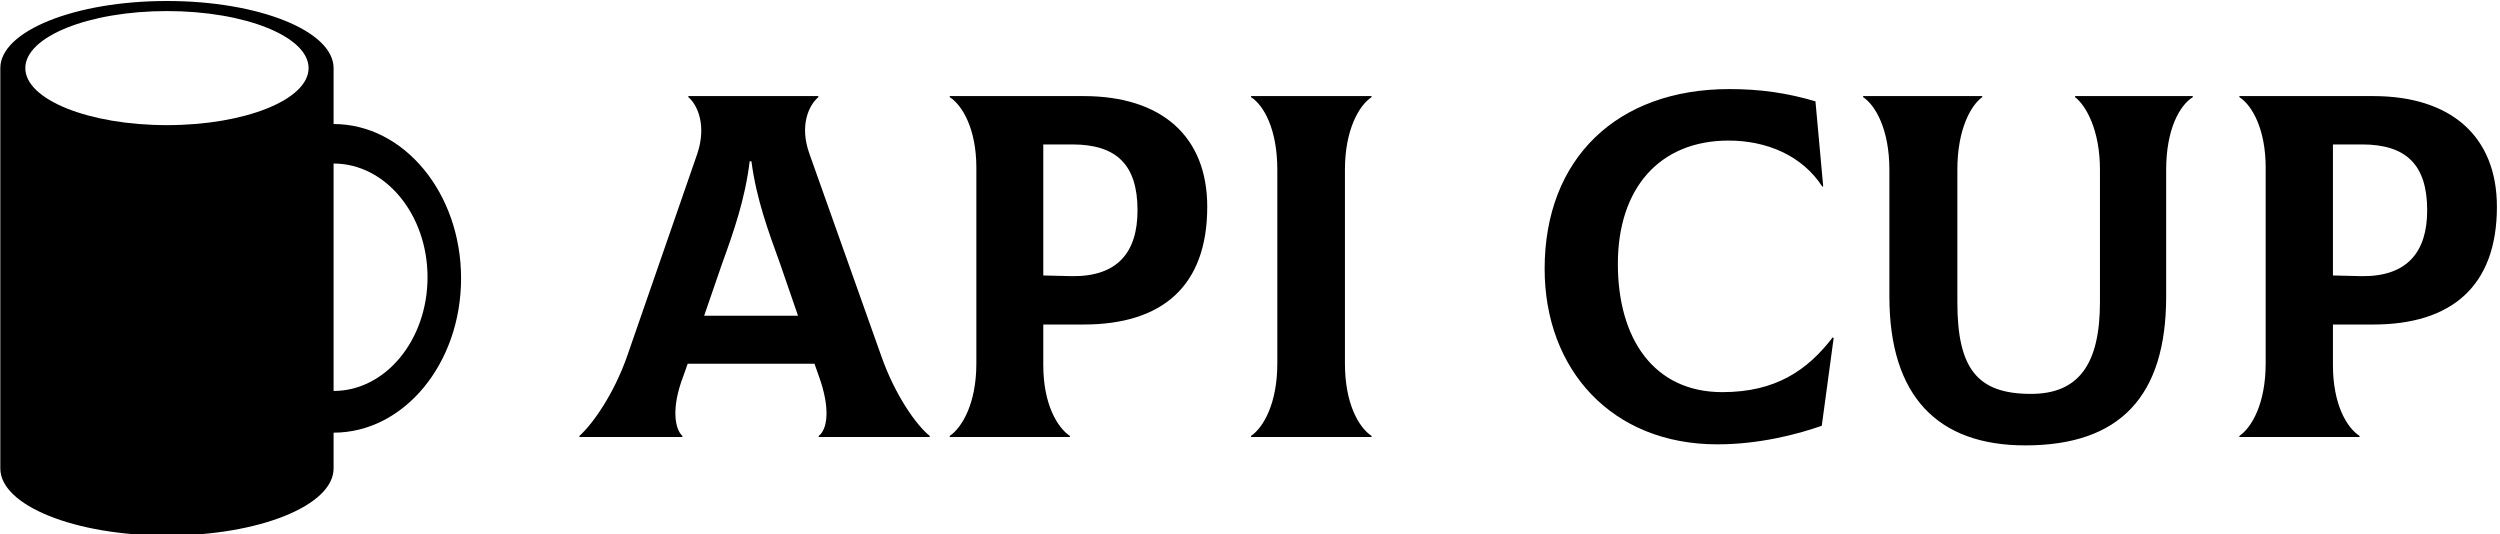 <svg data-v-423bf9ae="" xmlns="http://www.w3.org/2000/svg" viewBox="0 0 421 90" class="iconLeft"><!----><!----><!----><g data-v-423bf9ae="" id="8cfc7e51-97e4-4a6b-a637-0a187eb3b55e" fill="black" transform="matrix(5.9,0,0,5.9,99.224,-3.82)"><path d="M8.34 10.82L6.29 5.05C5.99 4.23 6.27 3.65 6.54 3.42L6.54 3.39L2.83 3.39L2.83 3.42C3.09 3.64 3.36 4.23 3.08 5.05L1.08 10.82C0.70 11.90 0.10 12.75-0.28 13.09L-0.28 13.12L2.66 13.12L2.66 13.09C2.46 12.91 2.32 12.33 2.69 11.37L2.81 11.03L6.43 11.03L6.55 11.37C6.90 12.33 6.79 12.91 6.55 13.09L6.55 13.12L9.72 13.12L9.72 13.09C9.32 12.77 8.72 11.90 8.34 10.82ZM4.58 5.25L4.63 5.25C4.77 6.33 5.12 7.27 5.45 8.18L5.96 9.66L3.28 9.66L3.79 8.18C4.12 7.27 4.45 6.33 4.58 5.25ZM14.11 3.39L10.29 3.39L10.29 3.42C10.65 3.65 11.05 4.33 11.05 5.43L11.05 11.02C11.05 12.17 10.64 12.85 10.29 13.09L10.29 13.12L13.72 13.12L13.72 13.09C13.36 12.85 12.96 12.18 12.96 11.07L12.96 9.91L14.11 9.91C16.34 9.91 17.64 8.83 17.64 6.55C17.64 4.54 16.34 3.39 14.11 3.39ZM13.79 8.53L12.96 8.51L12.96 4.77L13.79 4.77C15.06 4.77 15.65 5.36 15.65 6.65C15.65 7.85 15.08 8.54 13.79 8.53ZM18.89 13.12L22.33 13.12L22.33 13.09C21.97 12.85 21.57 12.18 21.57 11.02L21.57 5.49C21.57 4.34 21.98 3.65 22.33 3.42L22.33 3.39L18.89 3.39L18.89 3.42C19.25 3.65 19.64 4.33 19.64 5.49L19.64 11.02C19.64 12.17 19.24 12.85 18.89 13.09ZM32.20 13.33C33.38 13.33 34.47 13.05 35.18 12.80L35.52 10.29L35.49 10.28C34.76 11.23 33.85 11.84 32.34 11.84C30.39 11.84 29.36 10.32 29.36 8.18C29.36 6.02 30.55 4.66 32.52 4.66C33.60 4.66 34.62 5.08 35.20 5.98L35.22 5.96L35 3.54C34.19 3.30 33.43 3.19 32.54 3.19C29.34 3.19 27.27 5.17 27.27 8.32C27.27 11.19 29.18 13.33 32.20 13.33ZM40.99 13.36C43.69 13.36 45.01 11.96 45.01 9.11L45.01 5.49C45.01 4.33 45.40 3.65 45.77 3.42L45.77 3.39L42.41 3.39L42.41 3.42C42.71 3.65 43.12 4.34 43.12 5.49L43.12 9.27C43.12 11.06 42.50 11.89 41.15 11.89C39.62 11.89 39.05 11.17 39.05 9.27L39.05 5.49C39.05 4.33 39.44 3.65 39.76 3.42L39.76 3.39L36.36 3.39L36.36 3.42C36.71 3.65 37.11 4.34 37.11 5.49L37.11 9.11C37.11 11.97 38.50 13.36 40.99 13.36ZM50.92 3.39L47.10 3.39L47.10 3.42C47.46 3.65 47.85 4.33 47.85 5.43L47.85 11.02C47.85 12.17 47.45 12.85 47.10 13.09L47.10 13.12L50.53 13.12L50.53 13.09C50.16 12.85 49.77 12.18 49.77 11.07L49.77 9.91L50.92 9.91C53.14 9.91 54.45 8.83 54.45 6.55C54.45 4.54 53.14 3.39 50.92 3.39ZM50.60 8.53L49.77 8.51L49.77 4.77L50.60 4.77C51.87 4.77 52.46 5.36 52.46 6.65C52.46 7.85 51.88 8.54 50.60 8.53Z"></path></g><!----><g data-v-423bf9ae="" id="07554982-455e-477a-b27d-0a0a27ca8037" transform="matrix(1.13,0,0,1.13,-18.969,-5.67)" stroke="none" fill="black"><path d="M66.5 23.5v-8.334c0-5.523-11.119-10-24.833-10-13.715 0-24.833 4.477-24.833 10v59.667c0 5.521 11.118 10 24.833 10 13.714 0 24.833-4.479 24.833-10v-5.336c10.492 0 19-10.297 19-22.998 0-12.702-8.508-22.999-19-22.999zm-24.833.167c-11.658 0-21.108-3.807-21.108-8.5 0-4.695 9.45-8.5 21.108-8.5s21.109 3.805 21.109 8.5c-.001 4.693-9.452 8.5-21.109 8.5zM66.5 63.281V29.388c7.731 0 14 7.588 14 16.946 0 9.359-6.269 16.947-14 16.947z"></path></g><!----></svg>